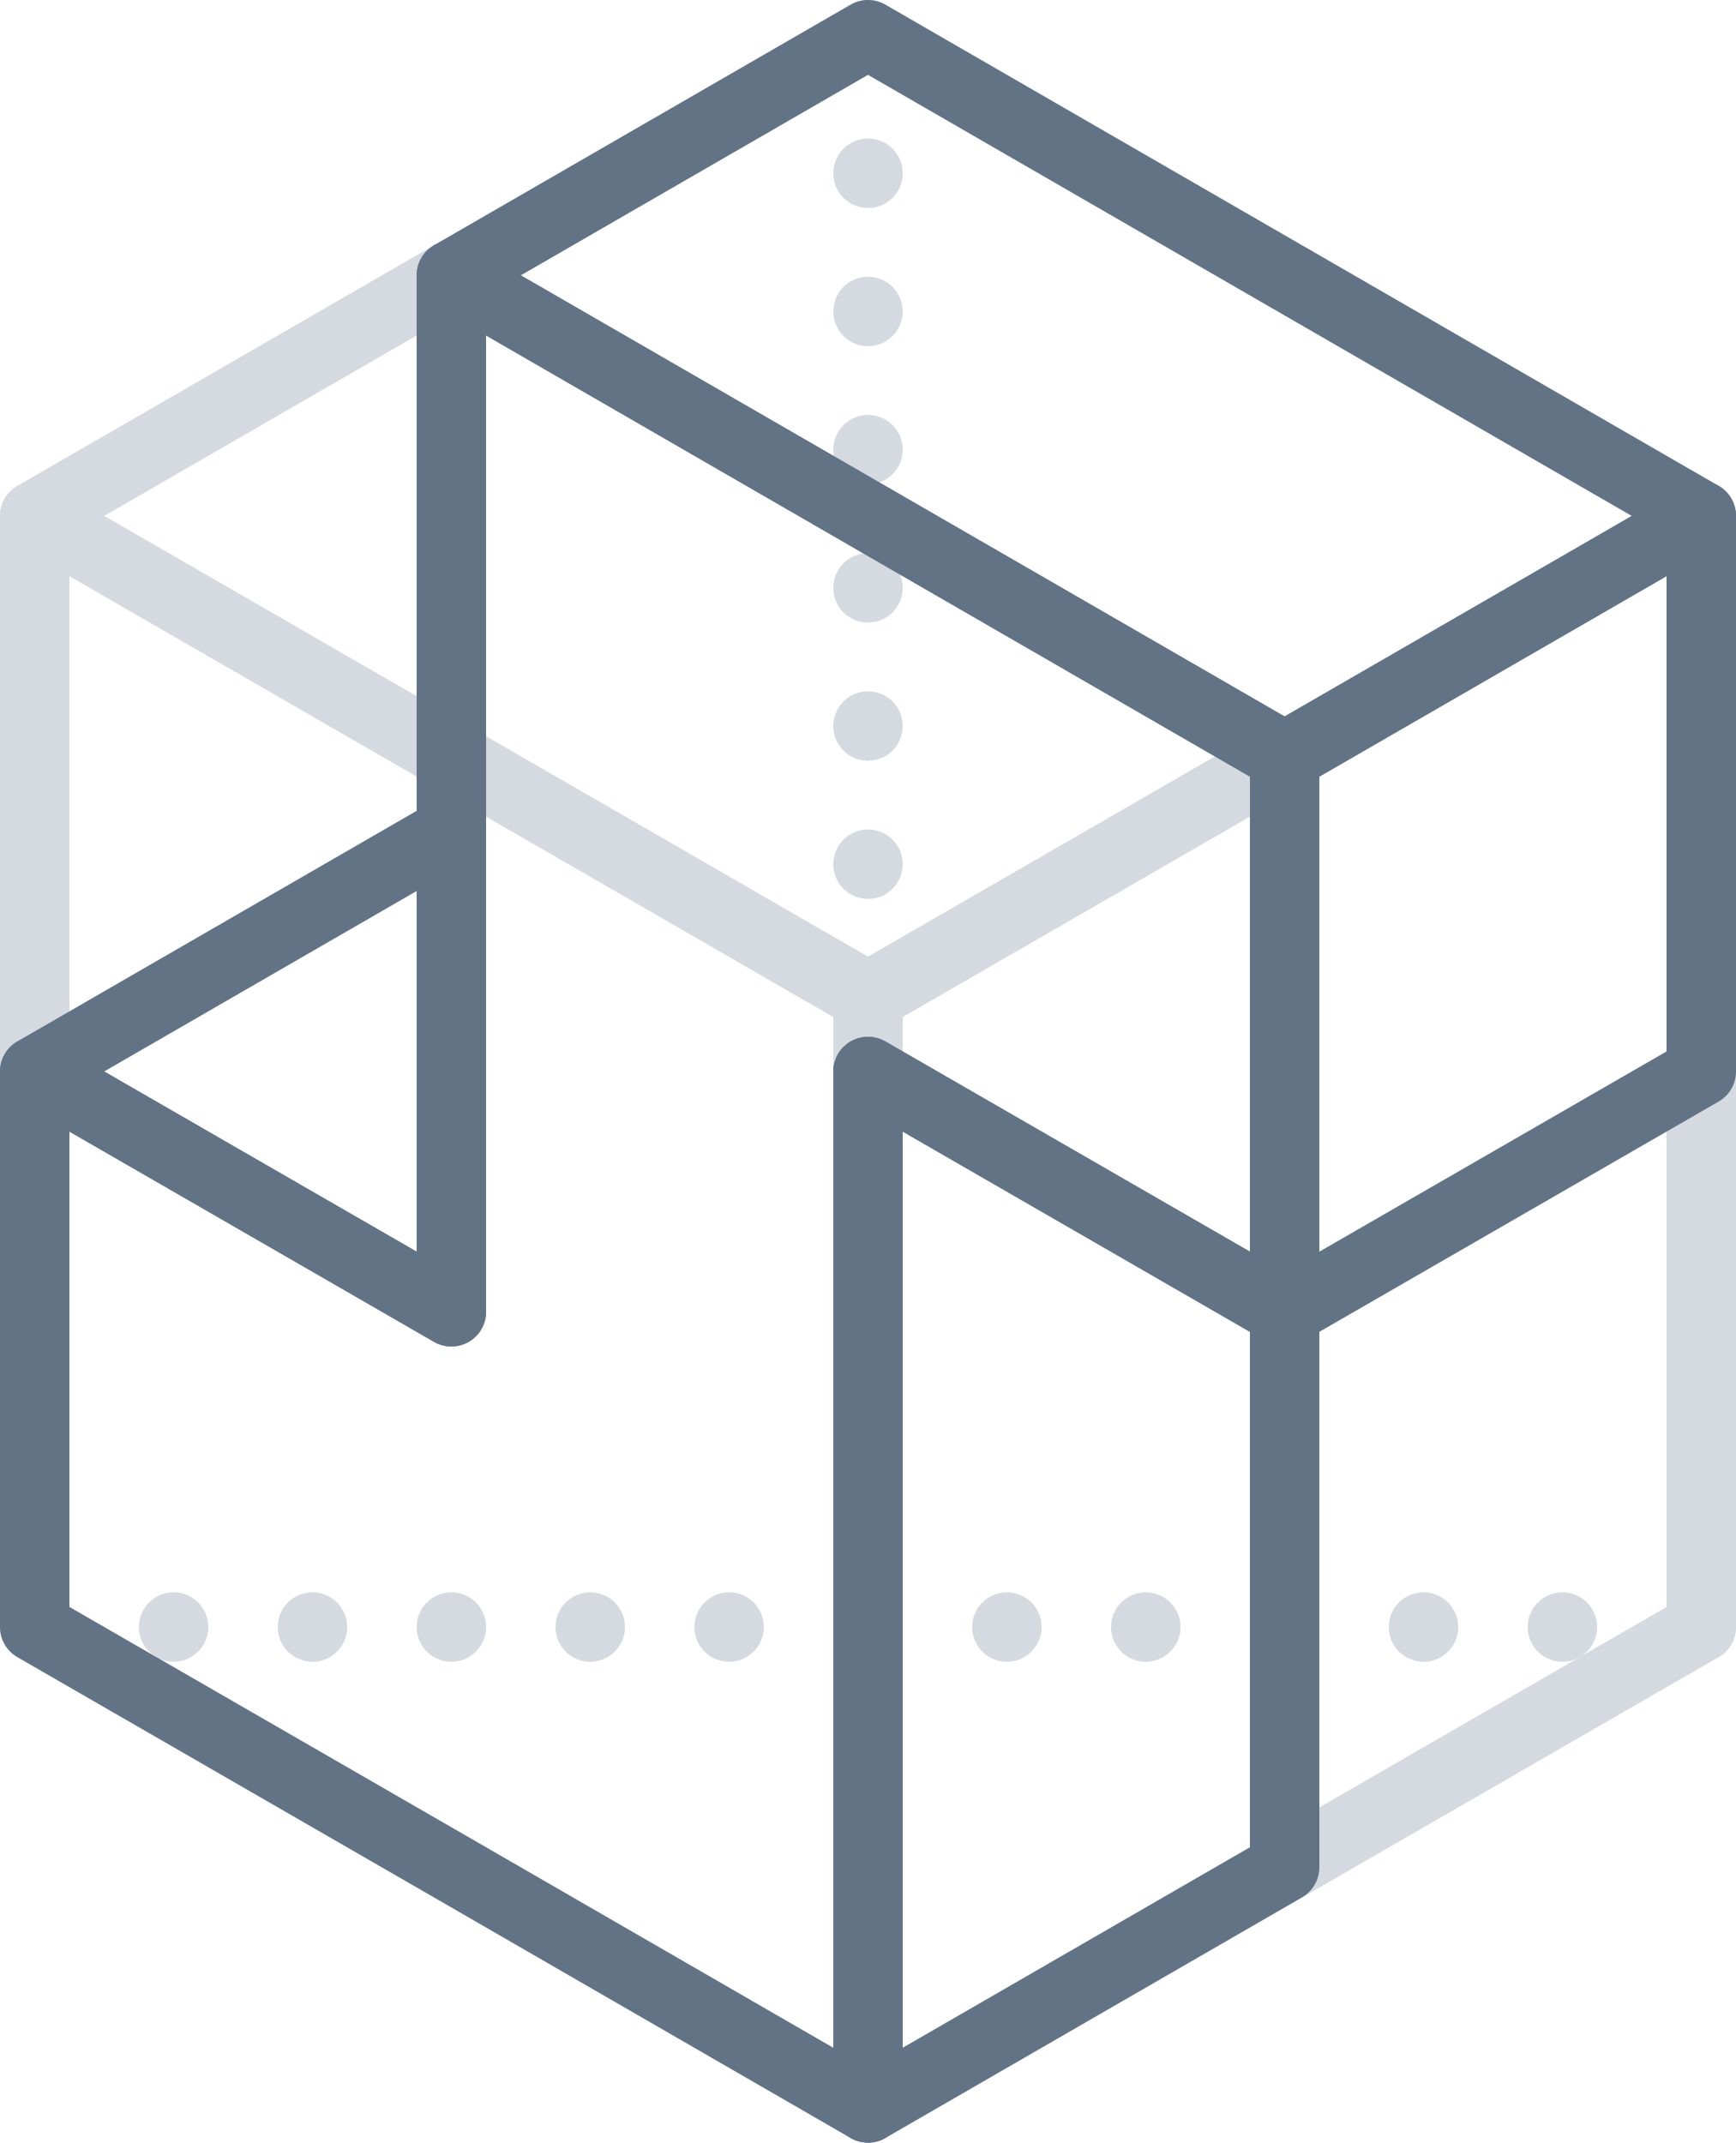 <svg xmlns="http://www.w3.org/2000/svg" width="50" height="61.71" viewBox="0 0 50 61.71"><defs><style>.cls-1{fill:#d5dae0;}.cls-2,.cls-3,.cls-4,.cls-5{fill:none;stroke-linecap:round;stroke-linejoin:round;stroke-width:2px;}.cls-2,.cls-3,.cls-4{stroke:#d5dae0;}.cls-3{stroke-dasharray:0 3.98;}.cls-4{stroke-dasharray:0 4;}.cls-5{stroke:#627386;}</style></defs><title>wire_20</title><g id="Layer_2" data-name="Layer 2"><g id="Layer_1-2" data-name="Layer 1"><line class="cls-1" x1="25" y1="60.71" x2="25" y2="1"/><line class="cls-2" x1="25" y1="60.71" x2="25" y2="60.71"/><line class="cls-3" x1="25" y1="56.73" x2="25" y2="2.99"/><line class="cls-2" x1="25" y1="1" x2="25" y2="1"/><line class="cls-1" x1="1" y1="46.86" x2="49" y2="46.86"/><line class="cls-2" x1="1" y1="46.86" x2="1" y2="46.86"/><line class="cls-4" x1="5" y1="46.86" x2="47" y2="46.86"/><line class="cls-2" x1="49" y1="46.86" x2="49" y2="46.86"/><polygon class="cls-2" points="49 14.86 25 1 1 14.86 25 28.71 49 14.86"/><polygon class="cls-2" points="49 46.86 25 60.71 25 28.71 49 14.86 49 46.86"/><polygon class="cls-2" points="1 46.86 25 60.71 25 28.71 1 14.86 1 46.86"/><polyline class="cls-5" points="13 37.78 1 30.86 13 23.93"/><polygon class="cls-5" points="37 7.93 25 1 13 7.93 25 14.86 37 21.79 49 14.86 37 7.93"/><polygon class="cls-5" points="49 30.86 37 37.78 37 21.79 49 14.86 49 30.86"/><polygon class="cls-5" points="25 14.86 13 7.93 13 21.79 13 23.93 13 37.78 1 30.86 1 46.86 13 53.78 25 60.71 25 44.71 25 30.86 37 37.78 37 21.79 25 14.86"/><polygon class="cls-5" points="25 30.86 25 44.71 25 60.71 37 53.78 37 37.78 37 37.78 25 30.86"/></g></g></svg>